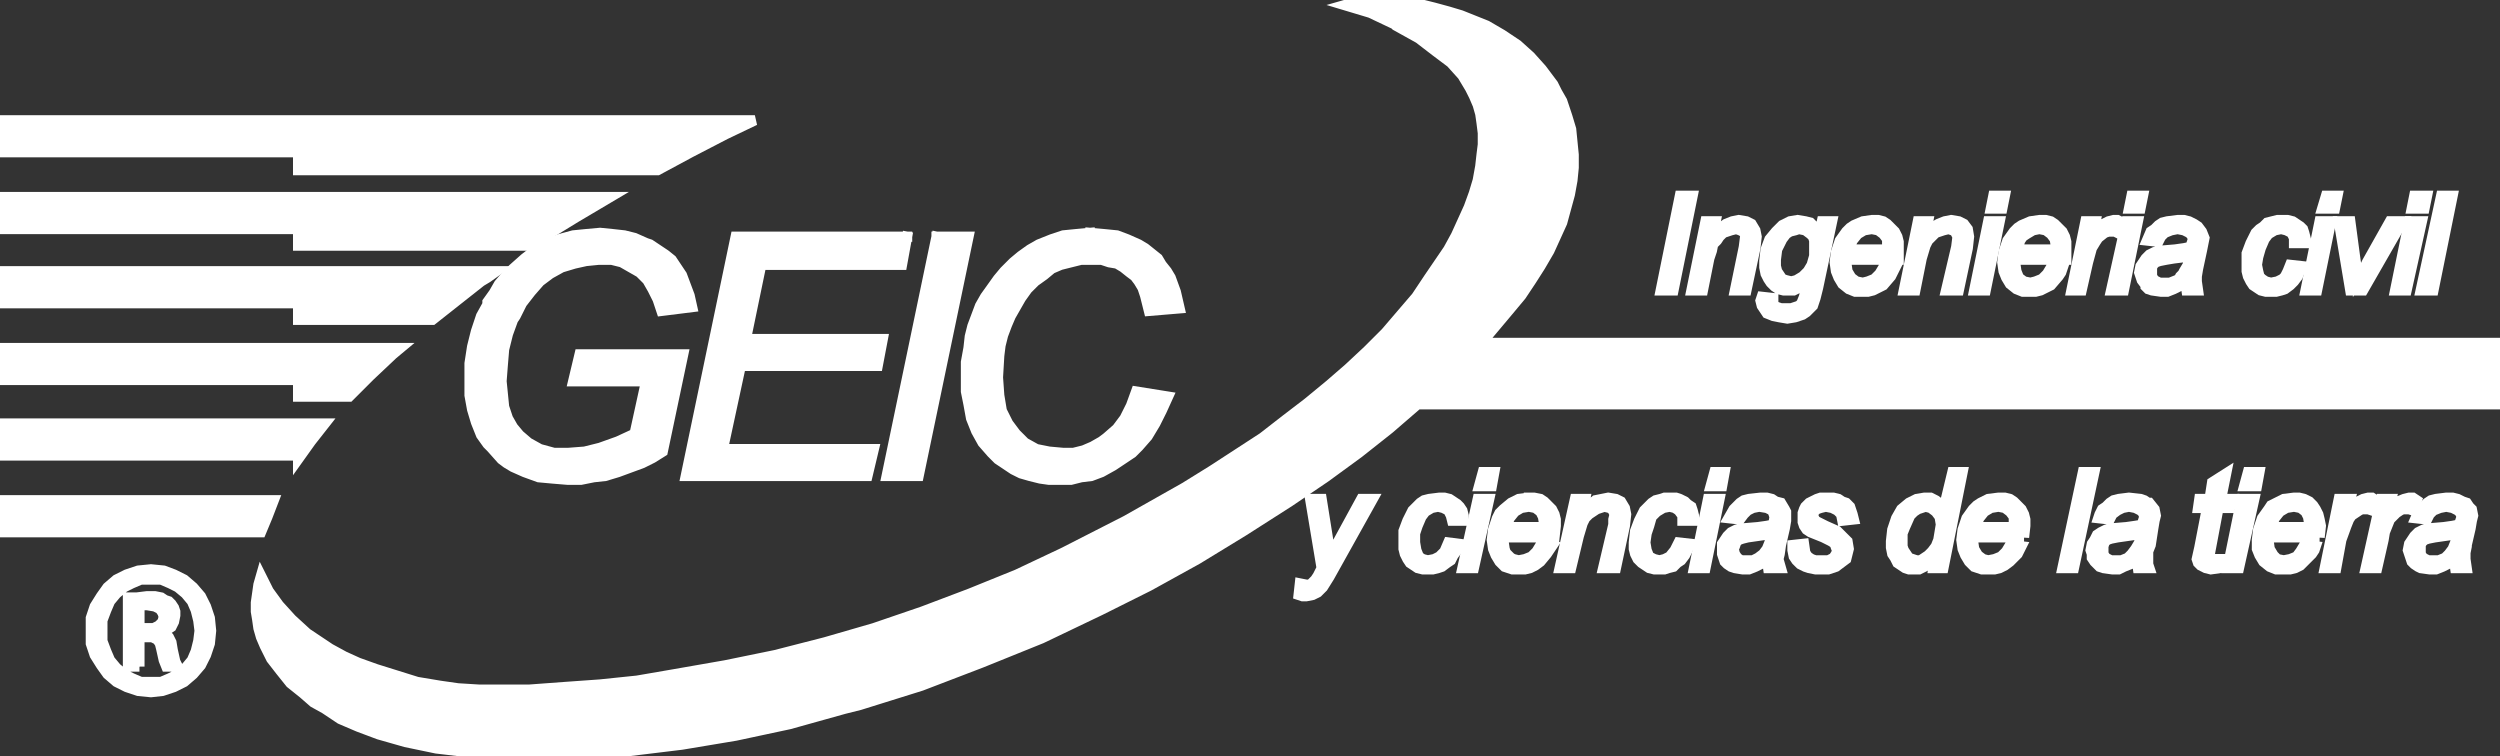 <svg xmlns="http://www.w3.org/2000/svg" xmlns:xlink="http://www.w3.org/1999/xlink" version="1.1" width="244.821" height="74.048" enable-background="new 0 0 244.821 74.048" xml:space="preserve" style=""><rect width="100%" height="100%" fill="#333333" stroke="none"/><rect id="backgroundrect" width="100%" height="100%" x="0" y="0" fill="none" stroke="none"/>

<g class="currentLayer" style=""><title>Layer 1</title><g id="svg_1" class="selected" stroke="#ffffff" stroke-opacity="1" fill="#ffffff" fill-opacity="1">
	<polygon fill="#ffffff" points="236.175,20.422 237.427,20.422 237.679,19.17 236.425,19.17 236.175,20.422  " id="svg_2" stroke="#ffffff" stroke-opacity="1" fill-opacity="1"/>
	<polygon fill="#ffffff" points="237.177,21.675 235.924,21.675 234.546,28.441 235.674,28.441 237.177,21.675  " id="svg_3" stroke="#ffffff" stroke-opacity="1" fill-opacity="1"/>
	<polygon fill="#ffffff" points="240.184,19.17 239.057,19.17 237.052,28.441 238.304,28.441 240.184,19.17  " id="svg_4" stroke="#ffffff" stroke-opacity="1" fill-opacity="1"/>
	<polygon fill="#ffffff" points="244.821,39.592 244.821,33.578 145.088,33.578 145.088,33.578 147.719,30.446 148.973,28.942    149.973,27.439 150.852,26.061 151.728,24.557 152.355,23.179 152.981,21.801 153.357,20.422 153.734,19.044 153.984,17.667    154.109,16.413 154.109,15.161 153.984,13.908 153.859,12.654 153.483,11.402 153.483,11.402 152.981,9.898 152.48,9.021    152.104,8.269 152.104,8.269 150.977,6.766 150.977,6.766 149.85,5.513 148.596,4.385 147.093,3.383 145.589,2.506 143.083,1.503    143.083,1.503 141.83,1.127 141.83,1.127 140.453,0.752 138.949,0.376 137.571,0.125 136.067,0 136.067,0 134.814,0 133.686,0.125    132.559,0.251 131.682,0.501 131.682,0.501 132.935,0.877 134.188,1.253 136.569,2.38 136.569,2.38 136.693,2.506 136.693,2.506    137.822,3.132 138.949,3.759 138.949,3.759 140.578,5.012 142.081,6.14 143.209,7.392 143.959,8.645 143.959,8.645 144.336,9.397    144.712,10.274 144.962,11.151 145.088,12.028 145.213,13.03 145.213,14.158 145.088,15.161 144.962,16.288 144.962,16.288    144.712,17.667 144.336,18.919 143.835,20.297 143.209,21.675 142.583,23.054 141.83,24.432 139.951,27.188 139.951,27.188    138.699,29.067 137.195,30.822 135.692,32.576 133.937,34.33 132.058,36.084 130.178,37.712 128.048,39.466 125.918,41.096    123.663,42.849 121.158,44.479 118.651,46.107 116.021,47.737 110.257,50.994 104.118,54.126 104.118,54.126 99.607,56.257    94.971,58.135 90.336,59.889 85.575,61.518 80.813,62.897 75.927,64.15 71.041,65.152 66.029,66.028 66.029,66.028 62.395,66.655    58.762,67.032 55.254,67.282 51.871,67.532 51.871,67.532 49.24,67.532 46.859,67.532 44.854,67.408 43.1,67.157 43.1,67.157    40.845,66.781 38.841,66.155 36.835,65.528 35.082,64.901 35.082,64.901 33.704,64.275 32.325,63.523 31.198,62.771 30.07,62.019    30.07,62.019 28.566,60.641 27.314,59.264 26.312,57.884 25.56,56.38 25.56,56.38 25.309,57.257 25.184,58.135 25.059,59.012    25.059,59.889 25.184,60.641 25.309,61.518 25.56,62.395 25.936,63.273 25.936,63.273 26.562,64.525 27.439,65.653 28.441,66.905    29.694,67.909 29.694,67.909 30.697,68.785 31.824,69.412 31.824,69.412 33.328,70.415 35.082,71.166 35.082,71.166 37.086,71.918    37.086,71.918 39.717,72.668 42.725,73.295 42.725,73.295 44.854,73.545 46.985,73.797 49.24,73.922 51.62,74.048 54.001,74.048    56.506,73.922 61.644,73.545 61.644,73.545 66.781,72.92 72.042,72.042 77.305,70.916 82.693,69.412 82.693,69.412 84.196,69.036    84.196,69.036 90.21,67.157 96.099,64.901 101.988,62.521 107.75,59.764 107.75,59.764 112.512,57.384 117.273,54.753    121.784,51.997 126.294,49.114 126.294,49.114 129.802,46.733 133.06,44.353 136.067,41.973 138.823,39.592 244.821,39.592  " id="svg_5" stroke="#ffffff" stroke-opacity="1" fill-opacity="1"/>
	<path fill="#ffffff" d="M241.938,51.747L241.938,51.747l0.126-0.753l0.125-0.5l0,0l-0.125-0.627l-0.25-0.25l-0.251-0.377l0,0   l-0.376-0.126l-0.501-0.25l-0.502-0.125h-0.627l0,0l-1.002,0.125l-0.501,0.126l-0.375,0.25l0,0l-0.376,0.377l-0.376,0.25   l-0.377,0.877l1.129,0.125l0,0l0.25-0.502l0.375-0.375l0,0l0.627-0.251l0.626-0.124l0,0l0.627,0.124l0.502,0.251l0,0l0.251,0.25   l0.124,0.375l0,0l-0.25,0.753l0,0l-0.627,0.126l-0.877,0.125l0,0l-1.503,0.126l0,0l-0.501,0.124l-0.502,0.25l0,0l-0.376,0.377   l-0.25,0.376l0,0l-0.251,0.376l-0.124,0.626l0,0l0.124,0.375l0.126,0.377l0.125,0.376l0.25,0.25l0,0l0.376,0.251l0.251,0.126   l0.877,0.124l0,0h0.626l0.627-0.25l0,0l0.502-0.251l0.626-0.5l0,0l0.124,0.877h1.129l0,0l-0.125-0.877l0,0v-0.627l0.125-0.626l0,0   v-0.127L241.938,51.747L241.938,51.747z M240.184,52.372l0.502-0.125l0,0l-0.252,0.877l-0.25,0.627l0,0l-0.376,0.5l-0.376,0.377   l0,0l-0.625,0.25h-0.503l0,0h-0.5l-0.501-0.25l0,0l-0.251-0.377v-0.5l0,0v-0.377l0.125-0.25l0,0l0.25-0.25l0.377-0.126l0,0   l0.626-0.124l0.877-0.126l0,0L240.184,52.372L240.184,52.372L240.184,52.372z" id="svg_6" stroke="#ffffff" stroke-opacity="1" fill-opacity="1"/>
	<polygon fill="#ffffff" points="236.3,49.992 236.677,48.99 236.677,48.99 236.3,48.739 235.924,48.739 235.924,48.739    235.423,48.864 234.797,49.114 234.797,49.114 234.296,49.617 233.793,50.242 234.17,48.864 233.168,48.864 231.665,55.63    232.793,55.63 233.418,52.874 233.418,52.874 233.543,52.121 233.793,51.496 234.045,50.869 234.42,50.494 234.42,50.494    234.672,50.242 235.047,49.992 235.297,49.867 235.548,49.867 235.548,49.867 235.924,49.867 236.3,49.992 236.3,49.992  " id="svg_7" stroke="#ffffff" stroke-opacity="1" fill-opacity="1"/>
	<polygon fill="#ffffff" points="167.765,22.929 168.016,21.675 167.014,21.675 165.636,28.441 166.764,28.441 167.39,25.309    167.39,25.309 167.641,24.557 167.765,23.931 168.141,23.555 168.392,23.179 168.392,23.179 168.768,22.804 169.145,22.678    169.52,22.553 170.021,22.427 170.021,22.427 170.397,22.553 170.648,22.678 170.648,22.678 170.898,22.929 170.898,23.179    170.898,23.179 170.772,24.181 169.895,28.441 171.023,28.441 171.9,24.307 171.9,24.307 172.025,23.179 172.025,23.179    171.9,22.553 171.525,21.926 171.525,21.926 171.023,21.675 170.272,21.55 170.272,21.55 169.645,21.675 169.018,21.926    169.018,21.926 168.518,22.302 167.765,22.929 167.765,22.929  " id="svg_8" stroke="#ffffff" stroke-opacity="1" fill-opacity="1"/>
	<polygon fill="#ffffff" points="165.761,19.17 164.508,19.17 162.628,28.441 163.881,28.441 165.761,19.17  " id="svg_9" stroke="#ffffff" stroke-opacity="1" fill-opacity="1"/>
	<path fill="#ffffff" d="M173.279,23.43L173.279,23.43l-0.377,1.002l-0.124,1.127l0,0v0.627l0.124,0.626l0.252,0.501l0.25,0.376l0,0   l0.375,0.375l0.377,0.25l0.501,0.125h0.502l0,0h0.5l0.502-0.25l0.375-0.251l0.502-0.376l-0.125,0.501l0,0l-0.251,1.002l-0.25,0.627   l0,0l-0.251,0.25l-0.375,0.125l-0.377,0.125h-0.5l0,0h-0.503l-0.375-0.125l0,0l-0.252-0.125l-0.124-0.125l0,0v-0.626l-1.128-0.126   l0,0l-0.125,0.376l0,0l0.125,0.501l0.251,0.376l0,0l0,0l0,0l0.251,0.376l0.626,0.25l0,0l0.627,0.126l0.751,0.125l0,0l0.753-0.125   l0.75-0.251l0,0l0.377-0.251l0.25-0.25l0,0l0.376-0.376l0,0l0.25-0.751l0.251-1.002l1.379-6.516h-1.003l-0.25,1.128l0,0   l-0.377-0.502l-0.5-0.501l-0.502-0.125l-0.751-0.125l0,0l-0.752,0.125l-0.752,0.376l0,0l-0.627,0.626L173.279,23.43L173.279,23.43   L173.279,23.43z M174.031,24.432L174.031,24.432l0.251-0.501l0.25-0.501l0,0l0.377-0.501l0.375-0.251l0,0l0.502-0.125l0.375-0.125   l0,0l0.626,0.125l0.502,0.376l0,0l0.25,0.25l0.125,0.376v0.752l0,0v0.751l-0.251,0.877l0,0l-0.375,0.626l-0.502,0.501l0,0   l-0.627,0.376l-0.5,0.125l0,0l-0.5-0.125l-0.377-0.125l0,0l-0.25-0.376l-0.251-0.376l0,0l-0.126-0.501v-0.626l0,0L174.031,24.432   L174.031,24.432L174.031,24.432z" id="svg_10" stroke="#ffffff" stroke-opacity="1" fill-opacity="1"/>
	<path fill="#ffffff" d="M180.169,23.555L180.169,23.555l-0.375,1.127l-0.126,1.002l0,0l0.126,0.877l0.25,0.626l0,0l0.375,0.627   l0.627,0.501l0,0l0.626,0.25h0.753l0,0h0.501l0.5-0.125l0.503-0.25l0.5-0.251l0,0l0.752-0.877l0.375-0.751l-1.127-0.125l0,0   l-0.376,0.626l-0.501,0.501l0,0l-0.626,0.25l-0.501,0.126l0,0l-0.626-0.126l-0.502-0.376l0,0l-0.375-0.626l-0.126-0.877l0.126-0.25   h5.011l0,0v-1.127l0,0V23.68l-0.125-0.501l-0.252-0.501l-0.375-0.376l0,0l-0.375-0.375l-0.377-0.251l-0.5-0.125h-0.627l0,0   l-0.877,0.125l-0.878,0.376l0,0l-0.375,0.25l-0.376,0.376L180.169,23.555L180.169,23.555L180.169,23.555z M181.046,24.432   L181.046,24.432l0.376-0.877l0.501-0.626l0,0l0.626-0.376l0.753-0.125l0,0l0.627,0.125l0.5,0.376l0,0l0.377,0.501v0.751v0.251   H181.046L181.046,24.432z" id="svg_11" stroke="#ffffff" stroke-opacity="1" fill-opacity="1"/>
	<polygon fill="#ffffff" points="188.563,22.929 188.815,21.675 187.813,21.675 186.434,28.441 187.563,28.441 188.188,25.309    188.188,25.309 188.563,24.056 188.815,23.555 189.19,23.179 189.19,23.179 189.567,22.804 189.943,22.678 190.318,22.553    190.82,22.427 190.82,22.427 191.195,22.553 191.447,22.678 191.447,22.678 191.571,22.929 191.697,23.179 191.697,23.179    191.571,24.181 190.57,28.441 191.822,28.441 192.7,24.307 192.7,24.307 192.824,23.179 192.824,23.179 192.7,22.427    192.324,21.926 192.324,21.926 191.822,21.675 191.07,21.55 191.07,21.55 190.444,21.675 189.817,21.926 189.817,21.926    189.19,22.302 188.563,22.929 188.563,22.929  " id="svg_12" stroke="#ffffff" stroke-opacity="1" fill-opacity="1"/>
	<polygon fill="#ffffff" points="196.333,19.17 195.204,19.17 194.954,20.422 196.082,20.422 196.333,19.17  " id="svg_13" stroke="#ffffff" stroke-opacity="1" fill-opacity="1"/>
	<polygon fill="#ffffff" points="195.831,21.675 194.704,21.675 193.326,28.441 194.454,28.441 195.831,21.675  " id="svg_14" stroke="#ffffff" stroke-opacity="1" fill-opacity="1"/>
	<path fill="#ffffff" d="M196.583,23.555L196.583,23.555l-0.376,1.127l-0.126,1.002l0,0l0.126,0.877l0.25,0.626l0,0l0.376,0.627   l0.627,0.501l0,0l0.627,0.25h0.75l0,0h0.502l0.501-0.125l0.501-0.25l0.501-0.251l0,0l0.752-0.877l0.25-0.376l0.127-0.375   l-1.129-0.125l0,0l-0.375,0.626l-0.502,0.501l0,0l-0.626,0.25l-0.502,0.126l0,0l-0.626-0.126l-0.501-0.376l0,0l-0.25-0.626   l-0.126-0.877v-0.25h5.013l0,0v-1.127l0,0V23.68l-0.126-0.501l-0.25-0.501l-0.377-0.376l0,0l-0.376-0.375l-0.376-0.251   l-0.501-0.125h-0.627l0,0l-0.877,0.125l-0.877,0.376l0,0l-0.375,0.25l-0.375,0.376L196.583,23.555L196.583,23.555L196.583,23.555z    M199.714,22.427L199.714,22.427l0.627,0.125l0.501,0.376l0,0l0.376,0.501l0.126,0.751v0.251h-3.884l0,0l0.25-0.501l0.125-0.375   l0.252-0.376l0.375-0.25l0,0l0.627-0.376L199.714,22.427L199.714,22.427L199.714,22.427z" id="svg_15" stroke="#ffffff" stroke-opacity="1" fill-opacity="1"/>
	<polygon fill="#ffffff" points="209.613,20.422 209.865,19.17 208.737,19.17 208.485,20.422 209.613,20.422  " id="svg_16" stroke="#ffffff" stroke-opacity="1" fill-opacity="1"/>
	<polygon fill="#ffffff" points="207.358,22.804 207.859,21.801 207.859,21.801 207.358,21.55 206.982,21.55 206.982,21.55    206.481,21.675 205.98,21.926 205.98,21.926 205.478,22.427 204.978,23.054 205.228,21.675 204.226,21.675 202.847,28.441    203.851,28.441 204.476,25.685 204.476,25.685 204.851,24.307 205.228,23.68 205.478,23.305 205.478,23.305 206.105,22.804    206.481,22.678 206.731,22.678 206.731,22.678 207.108,22.678 207.358,22.804 207.358,22.804  " id="svg_17" stroke="#ffffff" stroke-opacity="1" fill-opacity="1"/>
	<path fill="#ffffff" d="M210.49,24.933L210.49,24.933l-0.375,0.376l-0.25,0.375l0,0l-0.252,0.376l-0.125,0.626l0,0l0.251,0.752   l0.376,0.501l0,0v0.125l0,0l0.25,0.25l0.377,0.125l0.877,0.125l0,0h0.626l0.627-0.25l0,0l0.5-0.25l0.627-0.501l0,0l0.125,0.877   h1.128l0,0l-0.126-0.877l0,0v-0.501l0,0l0.126-0.751l0.376-1.754l0,0l0.125-0.626l0.126-0.626l0,0l-0.251-0.627l-0.376-0.501l0,0   l-0.376-0.25l-0.5-0.251l-0.502-0.125h-0.627l0,0l-1.002,0.125l-0.501,0.125l-0.376,0.25l0,0l-0.376,0.376l-0.377,0.25   l-0.375,0.877l1.128,0.125l0,0l0.251-0.501l0.376-0.375l0,0l0.626-0.251l0.626-0.125l0,0l0.627,0.125l0.502,0.251l0,0l0.25,0.25   l0.125,0.376l0,0l-0.252,0.751l0,0l-0.625,0.126l-0.878,0.125l0,0l-1.504,0.125l0,0l-0.5,0.125L210.49,24.933L210.49,24.933   L210.49,24.933z M210.866,25.936L210.866,25.936l0.251-0.251l0.375-0.125l0,0l0.627-0.125l0.753-0.125l0,0l1.002-0.125l0.502-0.125   l0,0l-0.127,0.877l-0.375,0.626l0,0l-0.125,0.25l-0.25,0.25l0,0l-0.127,0.251l-0.25,0.125l0,0l-0.627,0.251h-0.5l0,0h-0.503   l-0.5-0.251l0,0l-0.25-0.376l0,0v-0.501l0,0v-0.375L210.866,25.936L210.866,25.936L210.866,25.936z" id="svg_18" stroke="#ffffff" stroke-opacity="1" fill-opacity="1"/>
	<polygon fill="#ffffff" points="209.362,21.675 208.235,21.675 206.731,28.441 207.985,28.441 209.362,21.675  " id="svg_19" stroke="#ffffff" stroke-opacity="1" fill-opacity="1"/>
	<polygon fill="#ffffff" points="221.642,22.177 221.642,22.177 221.266,22.427 220.889,22.804 220.389,23.805 220.389,23.805    220.012,24.808 220.012,25.936 220.012,25.936 220.012,26.562 220.137,27.063 220.137,27.063 220.389,27.564 220.639,27.94    220.639,27.94 221.015,28.191 221.391,28.441 221.892,28.566 222.393,28.566 222.393,28.566 222.894,28.566 223.396,28.441    223.771,28.316 224.273,27.94 224.273,27.94 224.649,27.564 225.024,27.063 225.024,27.063 225.4,26.061 224.273,25.936    224.273,25.936 224.023,26.562 223.771,27.063 223.771,27.063 223.521,27.314 223.521,27.314 223.019,27.564 222.393,27.69    222.393,27.69 221.892,27.564 221.516,27.314 221.516,27.314 221.266,27.063 221.266,27.063 221.139,26.562 221.015,25.936    221.015,25.936 221.139,25.184 221.391,24.307 221.391,24.307 221.766,23.43 222.143,22.929 222.143,22.929 222.769,22.553    223.396,22.427 223.396,22.427 223.896,22.553 224.398,22.804 224.398,22.804 224.649,23.305 224.649,23.805 225.901,23.805    225.901,23.805 225.776,23.305 225.65,22.804 225.526,22.427 225.275,22.177 225.275,22.177 224.899,21.926 224.523,21.675    224.023,21.55 223.521,21.55 223.521,21.55 223.019,21.55 222.519,21.675 222.017,21.801 221.642,22.177 221.642,22.177  " id="svg_20" stroke="#ffffff" stroke-opacity="1" fill-opacity="1"/>
	<polygon fill="#ffffff" points="227.405,20.422 228.657,20.422 228.909,19.17 227.78,19.17 227.405,20.422  " id="svg_21" stroke="#ffffff" stroke-opacity="1" fill-opacity="1"/>
	<polygon fill="#ffffff" points="228.282,21.675 227.154,21.675 225.776,28.441 226.903,28.441 228.282,21.675  " id="svg_22" stroke="#ffffff" stroke-opacity="1" fill-opacity="1"/>
	<polygon fill="#ffffff" points="230.663,25.435 230.161,21.675 229.034,21.675 230.161,28.441 231.414,28.441 235.297,21.675    234.045,21.675 231.79,25.685 231.79,25.685 231.164,27.063 231.164,27.063 230.914,27.439 230.914,27.439 230.914,27.063    230.914,27.063 230.663,25.435 230.663,25.435  " id="svg_23" stroke="#ffffff" stroke-opacity="1" fill-opacity="1"/>
	<polygon fill="#ffffff" points="0,19.295 0,22.427 29.193,22.427 29.193,24.056 51.996,24.056 51.996,24.056 52.372,23.931    52.372,23.931 54.126,22.678 54.126,22.678 56.381,21.299 56.381,21.299 59.764,19.295 0,19.295  " id="svg_24" stroke="#ffffff" stroke-opacity="1" fill-opacity="1"/>
	<polygon fill="#ffffff" points="0,11.778 0,14.91 29.193,14.91 29.193,16.664 64.4,16.664 64.4,16.664 67.657,14.91 71.041,13.156    71.041,13.156 73.922,11.778 0,11.778  " id="svg_25" stroke="#ffffff" stroke-opacity="1" fill-opacity="1"/>
	<polygon fill="#ffffff" points="47.736,27.188 47.736,27.188 48.613,26.562 0,26.562 0,29.694 29.193,29.694 29.193,31.323    42.349,31.323 42.349,31.323 44.729,29.443 47.11,27.564 47.11,27.564 47.736,27.188 47.736,27.188  " id="svg_26" stroke="#ffffff" stroke-opacity="1" fill-opacity="1"/>
	<polygon fill="#ffffff" points="34.205,38.84 34.205,38.84 36.209,36.835 38.465,34.706 38.465,34.706 39.216,34.08 0,34.08    0,37.211 29.193,37.211 29.193,38.84 34.205,38.84  " id="svg_27" stroke="#ffffff" stroke-opacity="1" fill-opacity="1"/>
	<polygon fill="#ffffff" points="29.193,44.603 29.193,44.98 29.193,44.98 30.446,43.226 31.824,41.472 0,41.472 0,44.603    29.193,44.603  " id="svg_28" stroke="#ffffff" stroke-opacity="1" fill-opacity="1"/>
	<polygon fill="#ffffff" points="0,48.99 0,52.121 25.56,52.121 25.56,52.121 26.186,50.617 26.813,48.99 0,48.99  " id="svg_29" stroke="#ffffff" stroke-opacity="1" fill-opacity="1"/>
	<polygon fill="#ffffff" points="218.008,46.358 216.629,47.235 216.378,48.864 215.377,48.864 215.251,49.741 216.128,49.741    215.377,53.625 215.377,53.625 215.125,54.753 215.125,54.753 215.251,55.128 215.502,55.378 215.502,55.378 216.002,55.63    216.505,55.754 216.505,55.754 217.382,55.63 217.506,54.753 217.506,54.753 216.88,54.753 216.88,54.753 216.629,54.753    216.505,54.627 216.505,54.627 216.378,54.377 217.255,49.741 218.384,49.741 218.634,48.864 217.506,48.864 218.008,46.358  " id="svg_30" stroke="#ffffff" stroke-opacity="1" fill-opacity="1"/>
	<path fill="#ffffff" d="M207.358,49.992L207.358,49.992l0.501-0.251l0.626-0.124l0,0l0.627,0.124l0.501,0.251l0,0l0.252,0.25   l0.124,0.375l0,0l-0.124,0.377v0.376l0,0l-0.753,0.126l-0.877,0.125l0,0l-1.504,0.126l0,0l-0.5,0.124l-0.502,0.25l0,0l-0.375,0.251   l-0.251,0.502l0,0l-0.252,0.376l-0.123,0.626l0,0l0.123,0.375v0.377l0.252,0.376l0.251,0.25l0,0l0.25,0.251l0.376,0.126   l0.878,0.124l0,0h0.625l0.502-0.25l0,0l0.627-0.251l0.626-0.5l0,0l0.124,0.877h1.128l0,0l-0.125-0.377l0,0v-0.5l0,0V54l0,0   l0.25-0.627l0.251-1.627l0,0l0.126-0.753l0.125-0.5l0,0l-0.125-0.627l-0.502-0.627l0,0h-0.125l0,0l-0.376-0.25l-0.376-0.126   l-1.128-0.125l0,0l-1.002,0.125l-0.501,0.126l-0.376,0.25l0,0l-0.375,0.377l-0.376,0.25l-0.251,0.5l-0.126,0.377l1.128,0.125l0,0   l0.252-0.502L207.358,49.992L207.358,49.992L207.358,49.992z M206.731,52.748L206.731,52.748l0.627-0.124l0.877-0.126l0.877-0.126   l0.501-0.125l0,0l-0.125,0.877l-0.376,0.627l0,0l-0.375,0.5l-0.376,0.377l0,0l-0.626,0.25h-0.502l0,0h-0.502l-0.5-0.25l0,0   l-0.251-0.377v-0.5l0,0V53.5l0.125-0.377l0,0l0.25-0.25L206.731,52.748L206.731,52.748L206.731,52.748z" id="svg_31" stroke="#ffffff" stroke-opacity="1" fill-opacity="1"/>
	<polygon fill="#ffffff" points="218.132,55.63 219.26,55.63 220.764,48.864 219.512,48.864 218.132,55.63  " id="svg_32" stroke="#ffffff" stroke-opacity="1" fill-opacity="1"/>
	<polygon fill="#ffffff" points="230.161,48.864 229.034,48.864 227.656,55.63 228.783,55.63 229.284,52.874 229.284,52.874    229.785,51.496 230.037,50.869 230.287,50.494 230.287,50.494 231.039,49.992 231.29,49.867 231.54,49.867 231.54,49.867    231.916,49.867 232.291,49.992 232.667,48.99 232.667,48.99 232.291,48.739 231.916,48.739 231.916,48.739 231.414,48.864    230.914,49.114 230.914,49.114 230.412,49.617 229.785,50.242 230.161,48.864  " id="svg_33" stroke="#ffffff" stroke-opacity="1" fill-opacity="1"/>
	<path fill="#ffffff" d="M227.154,52.624L227.154,52.624l0.126-1.128l0,0l-0.126-0.627l-0.124-0.502l-0.252-0.5l-0.25-0.377l0,0   l-0.375-0.376l-0.503-0.25l-0.5-0.125h-0.501l0,0l-1.003,0.125l-0.752,0.376l0,0l-0.501,0.25l-0.25,0.377l-0.627,0.877l0,0   l-0.377,1.127l-0.124,1.003l0,0v0.877l0.251,0.627l0,0l0.376,0.626l0.626,0.501l0,0l0.626,0.25h0.752l0,0h0.627l0.5-0.124   l0.502-0.252l0.375-0.375l0,0l0.753-0.753l0.25-0.375l0.125-0.375l-1.128-0.127l0,0L225.275,54l-0.376,0.502l0,0l-0.626,0.251   l-0.627,0.124l0,0l-0.627-0.124l-0.376-0.376l0,0l-0.375-0.627l-0.125-0.877v-0.25H227.154L227.154,52.624z M222.393,51.621   L222.393,51.621l0.376-0.877l0.501-0.627l0,0l0.626-0.376l0.753-0.124l0,0l0.626,0.124l0.501,0.376l0,0l0.125,0.25l0.125,0.25   l0.127,0.753v0.251H222.393L222.393,51.621z" id="svg_34" stroke="#ffffff" stroke-opacity="1" fill-opacity="1"/>
	<polygon fill="#ffffff" points="220.137,46.233 219.762,47.61 221.015,47.61 221.266,46.233 220.137,46.233  " id="svg_35" stroke="#ffffff" stroke-opacity="1" fill-opacity="1"/>
	<path fill="#ffffff" d="M186.936,49.24L186.936,49.24l-0.753,0.627l-0.5,0.877l0,0l-0.377,1.127l-0.125,1.128l0,0v0.627   l0.125,0.625l0.25,0.377l0.252,0.501l0,0l0.375,0.25l0.377,0.252l0.376,0.124h0.5l0,0h0.502l0.502-0.25l0.5-0.376l0.502-0.501   l-0.125,1.003h1.001l1.879-9.397h-1.002l-0.877,3.634l0,0l-0.251-0.502l-0.5-0.375l-0.501-0.251h-0.626l0,0l-0.753,0.125   L186.936,49.24L186.936,49.24L186.936,49.24z M188.563,49.617L188.563,49.617l0.503,0.124l0.501,0.376l0,0l0.376,0.5l0.124,0.753   l0,0l-0.124,0.751l-0.126,0.753l-0.25,0.627L189.19,54l0,0l-0.375,0.377l-0.375,0.25l-0.377,0.25h-0.376l0,0l-0.376-0.124   l-0.375-0.126l0,0l-0.251-0.377l-0.251-0.375l0,0l-0.125-0.375v-0.753l0,0v-0.501l0.251-0.626l0,0l0.5-1.127l0,0l0.376-0.377   l0.377-0.25l0,0l0.375-0.126L188.563,49.617L188.563,49.617L188.563,49.617z" id="svg_36" stroke="#ffffff" stroke-opacity="1" fill-opacity="1"/>
	<polygon fill="#ffffff" points="177.539,50.494 177.539,50.494 177.664,50.117 177.916,49.867 177.916,49.867 178.291,49.741    178.792,49.617 178.792,49.617 179.418,49.741 179.919,49.992 179.919,49.992 180.295,50.367 180.419,50.994 181.547,50.869    181.547,50.869 181.422,50.367 181.297,49.992 181.172,49.617 180.796,49.24 180.796,49.24 180.419,49.114 180.044,48.864    179.542,48.739 178.917,48.739 178.917,48.739 178.291,48.739 177.916,48.864 177.413,49.114 177.163,49.24 177.163,49.24    176.787,49.617 176.662,49.867 176.536,50.242 176.536,50.617 176.536,50.617 176.536,51.12 176.662,51.496 176.662,51.496    176.913,51.871 177.289,52.121 177.289,52.121 178.541,52.624 178.541,52.624 179.292,52.999 179.668,53.25 179.668,53.25    179.794,53.625 179.919,53.875 179.919,53.875 179.794,54.25 179.542,54.627 179.542,54.627 179.042,54.877 178.291,54.877    178.291,54.877 177.789,54.877 177.413,54.753 177.413,54.753 177.038,54.502 176.787,54.126 176.787,54.126 176.662,53.25    175.534,53.374 175.534,53.374 175.534,53.875 175.659,54.502 175.909,54.877 176.286,55.253 176.286,55.253 176.787,55.504    177.163,55.63 177.789,55.754 178.291,55.754 178.291,55.754 179.042,55.754 179.794,55.504 179.794,55.504 180.295,55.128    180.796,54.753 180.796,54.753 180.922,54.25 181.046,53.75 181.046,53.75 180.922,52.999 180.67,52.748 180.419,52.498    180.419,52.498 179.919,51.997 178.792,51.496 178.792,51.496 177.789,50.994 177.789,50.994 177.664,50.744 177.539,50.494    177.539,50.494  " id="svg_37" stroke="#ffffff" stroke-opacity="1" fill-opacity="1"/>
	<path fill="#ffffff" d="M198.211,52.624L198.211,52.624l0.126-1.128l0,0v-0.627l-0.126-0.502l-0.251-0.5l-0.375-0.377l0,0   l-0.375-0.376l-0.377-0.25l-0.501-0.125h-0.626l0,0l-1.003,0.125l-0.752,0.376l0,0l-0.375,0.25l-0.377,0.377l-0.626,0.877l0,0   l-0.377,1.127l-0.124,1.003l0,0l0.124,0.877l0.252,0.627l0,0l0.375,0.626l0.502,0.501l0,0l0.751,0.25h0.627l0,0h0.627l0.5-0.124   l0.502-0.252l0.501-0.375l0,0l0.752-0.753l0.375-0.75l-1.127-0.127l0,0L196.458,54l-0.501,0.502l0,0l-0.626,0.251l-0.627,0.124l0,0   l-0.5-0.124l-0.503-0.376l0,0l-0.375-0.627l-0.126-0.877l0.126-0.25H198.211L198.211,52.624z M194.328,50.117L194.328,50.117   l0.626-0.376l0.753-0.124l0,0l0.626,0.124l0.501,0.376l0,0l0.377,0.5v0.753v0.251h-3.76l0,0l0.376-0.877L194.328,50.117   L194.328,50.117L194.328,50.117z" id="svg_38" stroke="#ffffff" stroke-opacity="1" fill-opacity="1"/>
	<polygon fill="#ffffff" points="201.971,55.63 203.098,55.63 205.103,46.233 203.975,46.233 201.971,55.63  " id="svg_39" stroke="#ffffff" stroke-opacity="1" fill-opacity="1"/>
	<polygon fill="#ffffff" points="156.239,48.99 156.239,48.99 155.614,49.49 154.987,50.117 155.237,48.864 154.234,48.864    152.73,55.63 153.859,55.63 154.61,52.498 154.61,52.498 154.987,51.244 155.237,50.744 155.614,50.367 155.614,50.367    156.364,49.867 156.741,49.741 157.117,49.617 157.117,49.617 157.618,49.741 157.868,49.867 157.868,49.867 157.994,50.117    158.118,50.367 158.118,50.367 157.994,50.869 157.994,51.37 156.991,55.63 158.244,55.63 159.121,51.496 159.121,51.496    159.246,50.367 159.246,50.367 159.121,49.741 158.745,49.114 158.745,49.114 158.244,48.864 157.492,48.739 157.492,48.739    156.866,48.864 156.239,48.99 156.239,48.99  " id="svg_40" stroke="#ffffff" stroke-opacity="1" fill-opacity="1"/>
	<path fill="#ffffff" d="M149.723,48.739L149.723,48.739l-1.002,0.125l-0.751,0.376l0,0l-0.752,0.627l-0.376,0.375l-0.251,0.502l0,0   l-0.375,1.127l-0.126,1.003l0,0l0.126,0.877l0.25,0.627l0,0l0.376,0.626l0.501,0.501l0,0l0.752,0.25h0.626l0,0h0.627l0.502-0.124   l0.5-0.252l0.502-0.375l0,0l0.625-0.753l0.251-0.375l0.252-0.375l-1.128-0.127l0,0L150.476,54l-0.503,0.502l0,0l-0.625,0.251   l-0.627,0.124l0,0l-0.501-0.124l-0.25-0.126l-0.251-0.25l0,0l-0.25-0.251l-0.126-0.376l-0.125-0.877v-0.25h5.012l0,0l0.125-1.128   l0,0v-0.627l-0.125-0.502l-0.25-0.5l-0.377-0.377l0,0l-0.376-0.376l-0.375-0.25l-0.627-0.125H149.723L149.723,48.739   L149.723,48.739z M148.346,50.117L148.346,50.117l0.627-0.376l0.75-0.124l0,0l0.627,0.124l0.502,0.376l0,0l0.25,0.5l0.125,0.753   v0.251h-3.758l0,0l0.375-0.877L148.346,50.117L148.346,50.117L148.346,50.117z" id="svg_41" stroke="#ffffff" stroke-opacity="1" fill-opacity="1"/>
	<polygon fill="#ffffff" points="159.998,53.124 159.998,53.124 159.998,53.75 160.124,54.25 160.374,54.753 160.75,55.128    160.75,55.128 161.125,55.378 161.501,55.63 162.002,55.754 162.504,55.754 162.504,55.754 163.004,55.754 163.381,55.63    163.881,55.504 164.257,55.128 164.257,55.128 164.634,54.877 165.009,54.377 165.261,53.875 165.511,53.25 164.383,53.124    164.383,53.124 164.007,53.875 163.506,54.502 163.506,54.502 163.004,54.753 162.504,54.877 162.504,54.877 162.002,54.753    161.501,54.502 161.501,54.502 161.25,53.875 161.125,53.124 161.125,53.124 161.25,52.247 161.501,51.496 161.501,51.496    161.751,50.617 162.252,50.117 162.252,50.117 162.879,49.741 163.506,49.617 163.506,49.617 164.007,49.741 164.383,49.992    164.383,49.992 164.758,50.494 164.758,50.994 165.886,50.994 165.886,50.994 165.886,50.494 165.761,49.992 165.636,49.617    165.261,49.365 165.261,49.365 165.009,49.114 164.508,48.864 164.131,48.739 163.506,48.739 163.506,48.739 163.004,48.739    162.628,48.864 162.127,48.99 161.751,49.24 161.751,49.24 161.375,49.617 161,49.992 160.5,50.994 160.5,50.994 160.124,51.997    159.998,53.124 159.998,53.124  " id="svg_42" stroke="#ffffff" stroke-opacity="1" fill-opacity="1"/>
	<polygon fill="#ffffff" points="168.643,47.61 168.893,46.233 167.891,46.233 167.515,47.61 168.643,47.61  " id="svg_43" stroke="#ffffff" stroke-opacity="1" fill-opacity="1"/>
	<path fill="#ffffff" d="M169.268,50.744l1.129,0.125l0,0l0.375-0.502l0.377-0.375l0,0l0.501-0.251l0.626-0.124l0,0l0.753,0.124   l0.5,0.251l0,0l0.126,0.25l0.124,0.375l0,0l-0.124,0.753l0,0l-0.626,0.126l-0.877,0.125l0,0l-1.504,0.126l0,0l-0.627,0.124   l-0.501,0.25l0,0l-0.375,0.377l-0.252,0.376l0,0l-0.25,0.376v0.626l0,0v0.375l0.125,0.377l0.125,0.376l0.252,0.25l0,0l0.375,0.251   l0.375,0.126l0.753,0.124l0,0h0.627l0.625-0.25l0,0l0.502-0.251l0.627-0.5l0,0l0.125,0.877h1.252l0,0l-0.25-0.877l0,0l0.126-0.503   l0.124-0.877l0.376-1.627l0,0l0.127-0.753v-0.5l0,0v-0.377l-0.127-0.25l-0.376-0.627l0,0l-0.501-0.126l-0.376-0.25l-0.5-0.125   h-0.627l0,0l-1.127,0.125l-0.503,0.126l-0.375,0.25l0,0l-0.376,0.377l-0.25,0.25L169.268,50.744L169.268,50.744L169.268,50.744z    M172.902,52.372l0.627-0.125l0,0l-0.25,0.877l-0.25,0.627l0,0l-0.377,0.5l-0.5,0.377l0,0l-0.502,0.25h-0.627l0,0h-0.501   l-0.375-0.25l0,0l-0.252-0.377l-0.124-0.5l0,0l0.124-0.25l0.126-0.377l0,0l0.251-0.25l0.376-0.126l0,0l0.501-0.124l0.876-0.126   L172.902,52.372L172.902,52.372z" id="svg_44" stroke="#ffffff" stroke-opacity="1" fill-opacity="1"/>
	<polygon fill="#ffffff" points="165.886,55.63 167.014,55.63 168.392,48.864 167.265,48.864 165.886,55.63  " id="svg_45" stroke="#ffffff" stroke-opacity="1" fill-opacity="1"/>
	<polygon fill="#ffffff" points="129.426,48.864 128.298,48.864 129.426,55.63 129.051,56.38 129.051,56.38 128.8,56.757    128.424,57.133 128.424,57.133 128.298,57.257 127.923,57.257 127.923,57.257 127.296,57.133 127.171,58.261 127.171,58.261    127.547,58.386 127.923,58.386 127.923,58.386 128.549,58.261 129.051,58.01 129.051,58.01 129.551,57.509 130.178,56.507    134.439,48.864 133.31,48.864 130.303,54.377 129.426,48.864  " id="svg_46" stroke="#ffffff" stroke-opacity="1" fill-opacity="1"/>
	<polygon fill="#ffffff" points="144.836,47.61 146.09,47.61 146.34,46.233 145.213,46.233 144.836,47.61  " id="svg_47" stroke="#ffffff" stroke-opacity="1" fill-opacity="1"/>
	<polygon fill="#ffffff" points="140.953,48.739 140.953,48.739 139.951,48.864 139.45,48.99 139.074,49.24 139.074,49.24    138.699,49.617 138.323,49.992 137.822,50.994 137.822,50.994 137.446,51.997 137.446,53.124 137.446,53.124 137.446,53.75    137.571,54.25 137.822,54.753 138.072,55.128 138.072,55.128 138.448,55.378 138.823,55.63 139.326,55.754 139.826,55.754    139.826,55.754 140.326,55.754 140.829,55.63 141.205,55.504 141.706,55.128 141.706,55.128 142.081,54.877 142.333,54.377    142.708,53.875 142.833,53.25 141.83,53.124 141.83,53.124 141.455,54 140.953,54.502 140.953,54.502 140.453,54.753    139.826,54.877 139.826,54.877 139.326,54.753 138.949,54.502 138.949,54.502 138.699,53.875 138.573,53.124 138.573,53.124    138.573,52.247 138.823,51.496 138.823,51.496 139.199,50.617 139.576,50.117 139.576,50.117 140.203,49.741 140.829,49.617    140.829,49.617 141.33,49.741 141.83,49.992 141.83,49.992 142.081,50.494 142.206,50.994 143.333,50.994 143.333,50.994    143.333,50.494 143.209,49.992 142.958,49.617 142.708,49.365 142.708,49.365 142.333,49.114 141.956,48.864 141.455,48.739    140.953,48.739 140.953,48.739  " id="svg_48" stroke="#ffffff" stroke-opacity="1" fill-opacity="1"/>
	<polygon fill="#ffffff" points="145.839,48.864 144.712,48.864 143.209,55.63 144.336,55.63 145.839,48.864  " id="svg_49" stroke="#ffffff" stroke-opacity="1" fill-opacity="1"/>
	<polyline fill="#ffffff" stroke="#ffffff" stroke-linecap="square" stroke-miterlimit="10" points="88.832,23.179 72.042,23.179    67.156,46.61 84.948,46.61 85.575,43.978 70.79,43.978 72.544,35.834 85.95,35.834 86.451,33.203 73.045,33.203 74.549,25.936    88.331,25.936 88.832,23.179  " id="svg_50" stroke-opacity="1" fill-opacity="1"/>
	<polyline fill="#ffffff" stroke="#ffffff" stroke-linecap="square" stroke-miterlimit="10" points="91.713,23.179 86.827,46.61    89.96,46.61 94.846,23.179 91.713,23.179  " id="svg_51" stroke-opacity="1" fill-opacity="1"/>
	<polyline fill="#ffffff" stroke="#ffffff" stroke-linecap="square" stroke-miterlimit="10" points="52.498,24.432 52.498,24.432    51.37,25.309 50.242,26.312 50.242,26.312 49.616,26.938 48.864,27.815 48.362,28.692 47.736,29.569 47.736,29.569 47.736,29.819    47.736,29.819 47.11,30.947 47.11,30.947 46.609,32.451 46.233,33.955 45.982,35.583 45.982,37.211 45.982,37.211 45.982,38.715    46.233,40.093 46.609,41.346 47.11,42.599 47.11,42.599 47.736,43.476 47.736,43.476 48.112,43.853 48.112,43.853 49.114,44.98    49.616,45.356 50.242,45.732 50.242,45.732 51.37,46.233 52.748,46.733 54.126,46.86 55.629,46.985 55.629,46.985 56.882,46.985    58.136,46.733 59.263,46.61 60.516,46.233 60.516,46.233 62.897,45.356 63.899,44.855 64.901,44.228 66.906,34.706 56.757,34.706    56.13,37.337 63.272,37.337 62.145,42.473 62.145,42.473 60.516,43.226 58.762,43.853 57.258,44.228 55.629,44.353 55.629,44.353    54.251,44.353 52.874,43.978 51.746,43.351 50.869,42.599 50.869,42.599 50.242,41.847 50.242,41.847 49.741,40.969 49.365,39.842    49.24,38.589 49.114,37.337 49.114,37.337 49.24,35.708 49.365,34.205 49.741,32.701 50.242,31.323 50.242,31.323 50.493,30.947    50.493,30.947 51.119,29.694 51.996,28.566 52.874,27.564 53.875,26.813 53.875,26.813 55.003,26.187 56.256,25.811 57.384,25.56    58.637,25.435 58.637,25.435 59.889,25.435 60.892,25.685 61.769,26.187 62.646,26.687 62.646,26.687 63.398,27.439 63.899,28.316    64.4,29.318 64.776,30.446 67.783,30.07 67.783,30.07 67.532,28.942 67.156,27.94 66.781,26.938 66.28,26.187 66.28,26.187    65.778,25.435 65.152,24.933 64.4,24.432 63.648,23.931 63.648,23.931 63.272,23.805 63.272,23.805 62.145,23.305 61.143,23.054    60.015,22.929 58.762,22.804 58.762,22.804 57.384,22.929 56.13,23.054 54.753,23.43 53.625,23.931 53.625,23.931 52.498,24.432     " id="svg_52" stroke-opacity="1" fill-opacity="1"/>
	<polyline fill="#ffffff" stroke="#ffffff" stroke-linecap="square" stroke-miterlimit="10" points="106.749,22.804 106.749,22.804    105.371,22.929 104.118,23.054 102.99,23.43 101.737,23.931 101.737,23.931 100.86,24.432 99.983,25.059 99.231,25.685    98.354,26.562 98.354,26.562 97.728,27.314 97.102,28.191 96.475,29.067 95.974,29.945 95.598,30.947 95.222,31.949 94.971,32.952    94.846,34.08 94.846,34.08 94.595,35.458 94.595,36.961 94.595,36.961 94.595,38.339 94.846,39.592 94.846,39.592 95.096,40.969    95.598,42.223 96.224,43.351 97.102,44.353 97.102,44.353 97.728,44.98 98.479,45.481 99.231,45.983 99.983,46.358 100.86,46.61    101.862,46.86 102.739,46.985 103.867,46.985 103.867,46.985 104.87,46.985 105.872,46.733 106.874,46.61 107.876,46.233    107.876,46.233 109.004,45.606 110.132,44.855 110.132,44.855 110.883,44.353 111.51,43.726 111.51,43.726 112.387,42.724    113.139,41.472 113.765,40.219 114.391,38.84 111.259,38.339 111.259,38.339 110.758,39.717 110.132,40.969 109.38,41.973    108.377,42.849 108.377,42.849 107.876,43.226 107.876,43.226 106.999,43.726 106.122,44.103 105.12,44.353 104.118,44.353    104.118,44.353 102.739,44.228 101.487,43.978 100.359,43.351 99.481,42.473 99.481,42.473 99.106,41.973 98.73,41.472    98.103,40.219 97.853,38.715 97.728,36.961 97.728,36.961 97.853,34.831 97.978,33.829 98.229,32.826 98.605,31.824 98.98,30.947    99.481,30.07 99.983,29.193 99.983,29.193 100.609,28.316 101.361,27.564 102.238,26.938 102.99,26.312 103.867,25.936    104.87,25.685 105.872,25.435 106.874,25.435 106.874,25.435 107.876,25.435 107.876,25.435 108.628,25.685 109.38,25.811    110.006,26.187 110.632,26.687 110.632,26.687 111.134,27.063 111.51,27.564 111.51,27.564 111.886,28.191 112.136,28.942    112.512,30.446 115.519,30.195 115.519,30.195 115.143,28.566 114.642,27.188 114.266,26.562 113.765,25.936 113.389,25.309    112.763,24.808 112.763,24.808 112.136,24.307 111.51,23.931 111.51,23.931 110.382,23.43 109.38,23.054 108.127,22.929    106.749,22.804  " id="svg_53" stroke-opacity="1" fill-opacity="1"/>
	<path fill="#ffffff" d="M14.785,55.754L14.785,55.754l1.252,0.126l1.002,0.377l1.003,0.5l0.876,0.752l0.752,0.877l0.501,1.002   l0.376,1.128l0.125,1.252l0,0l-0.125,1.253l-0.376,1.129l-0.501,1.002l-0.752,0.876l-0.876,0.753l-1.003,0.501l-1.127,0.376   l-1.127,0.125l0,0l-1.253-0.125l-1.127-0.376l-1.002-0.501l-0.877-0.753l-0.626-0.876L9.271,64.15l-0.376-1.129v-1.253l0,0v-1.252   l0.376-1.128l0.627-1.002l0.626-0.877l0.877-0.752l1.002-0.5l1.127-0.377L14.785,55.754L14.785,55.754L14.785,55.754z    M14.785,56.757L14.785,56.757h-1.002l-0.877,0.376l-0.752,0.376l-0.751,0.626l-0.627,0.752l-0.375,0.877l-0.376,1.003v1.001l0,0   v1.003l0.376,1.003l0.375,0.877l0.627,0.751l0.751,0.626l0.752,0.377l0.877,0.376h1.002l0,0h1.002l0.877-0.376l0.751-0.377   l0.752-0.626l0.626-0.751l0.376-0.877l0.25-1.003l0.126-1.003l0,0l-0.126-1.001l-0.25-1.003l-0.376-0.877l-0.626-0.752   l-0.752-0.626l-0.751-0.376l-0.877-0.376H14.785L14.785,56.757L14.785,56.757z M13.657,65.278h-1.127v-6.767l0,0h0.877l1.002-0.125   l0,0h0.752l0.626,0.125l0.376,0.25l0.375,0.126l0,0l0.25,0.25l0.25,0.377l0.125,0.375v0.375l0,0l-0.125,0.627l-0.25,0.503   l-0.376,0.25l-0.501,0.25v0.125l0,0l0.376,0.125l0.25,0.251l0.25,0.502l0.125,0.751l0,0l0.25,1.128l0.25,0.502h-1.127l0,0   l-0.251-0.627l-0.25-1.128l0,0l-0.126-0.502l-0.25-0.375l-0.501-0.251h-0.501h-0.752V65.278L13.657,65.278z M13.657,61.518h0.752   l0,0h0.626l0.501-0.25l0.376-0.377l0.125-0.5l0,0l-0.125-0.377l-0.251-0.375l-0.5-0.251l-0.752-0.124l0,0h-0.752V61.518   L13.657,61.518z" id="svg_54" stroke="#ffffff" stroke-opacity="1" fill-opacity="1"/>
</g></g></svg>